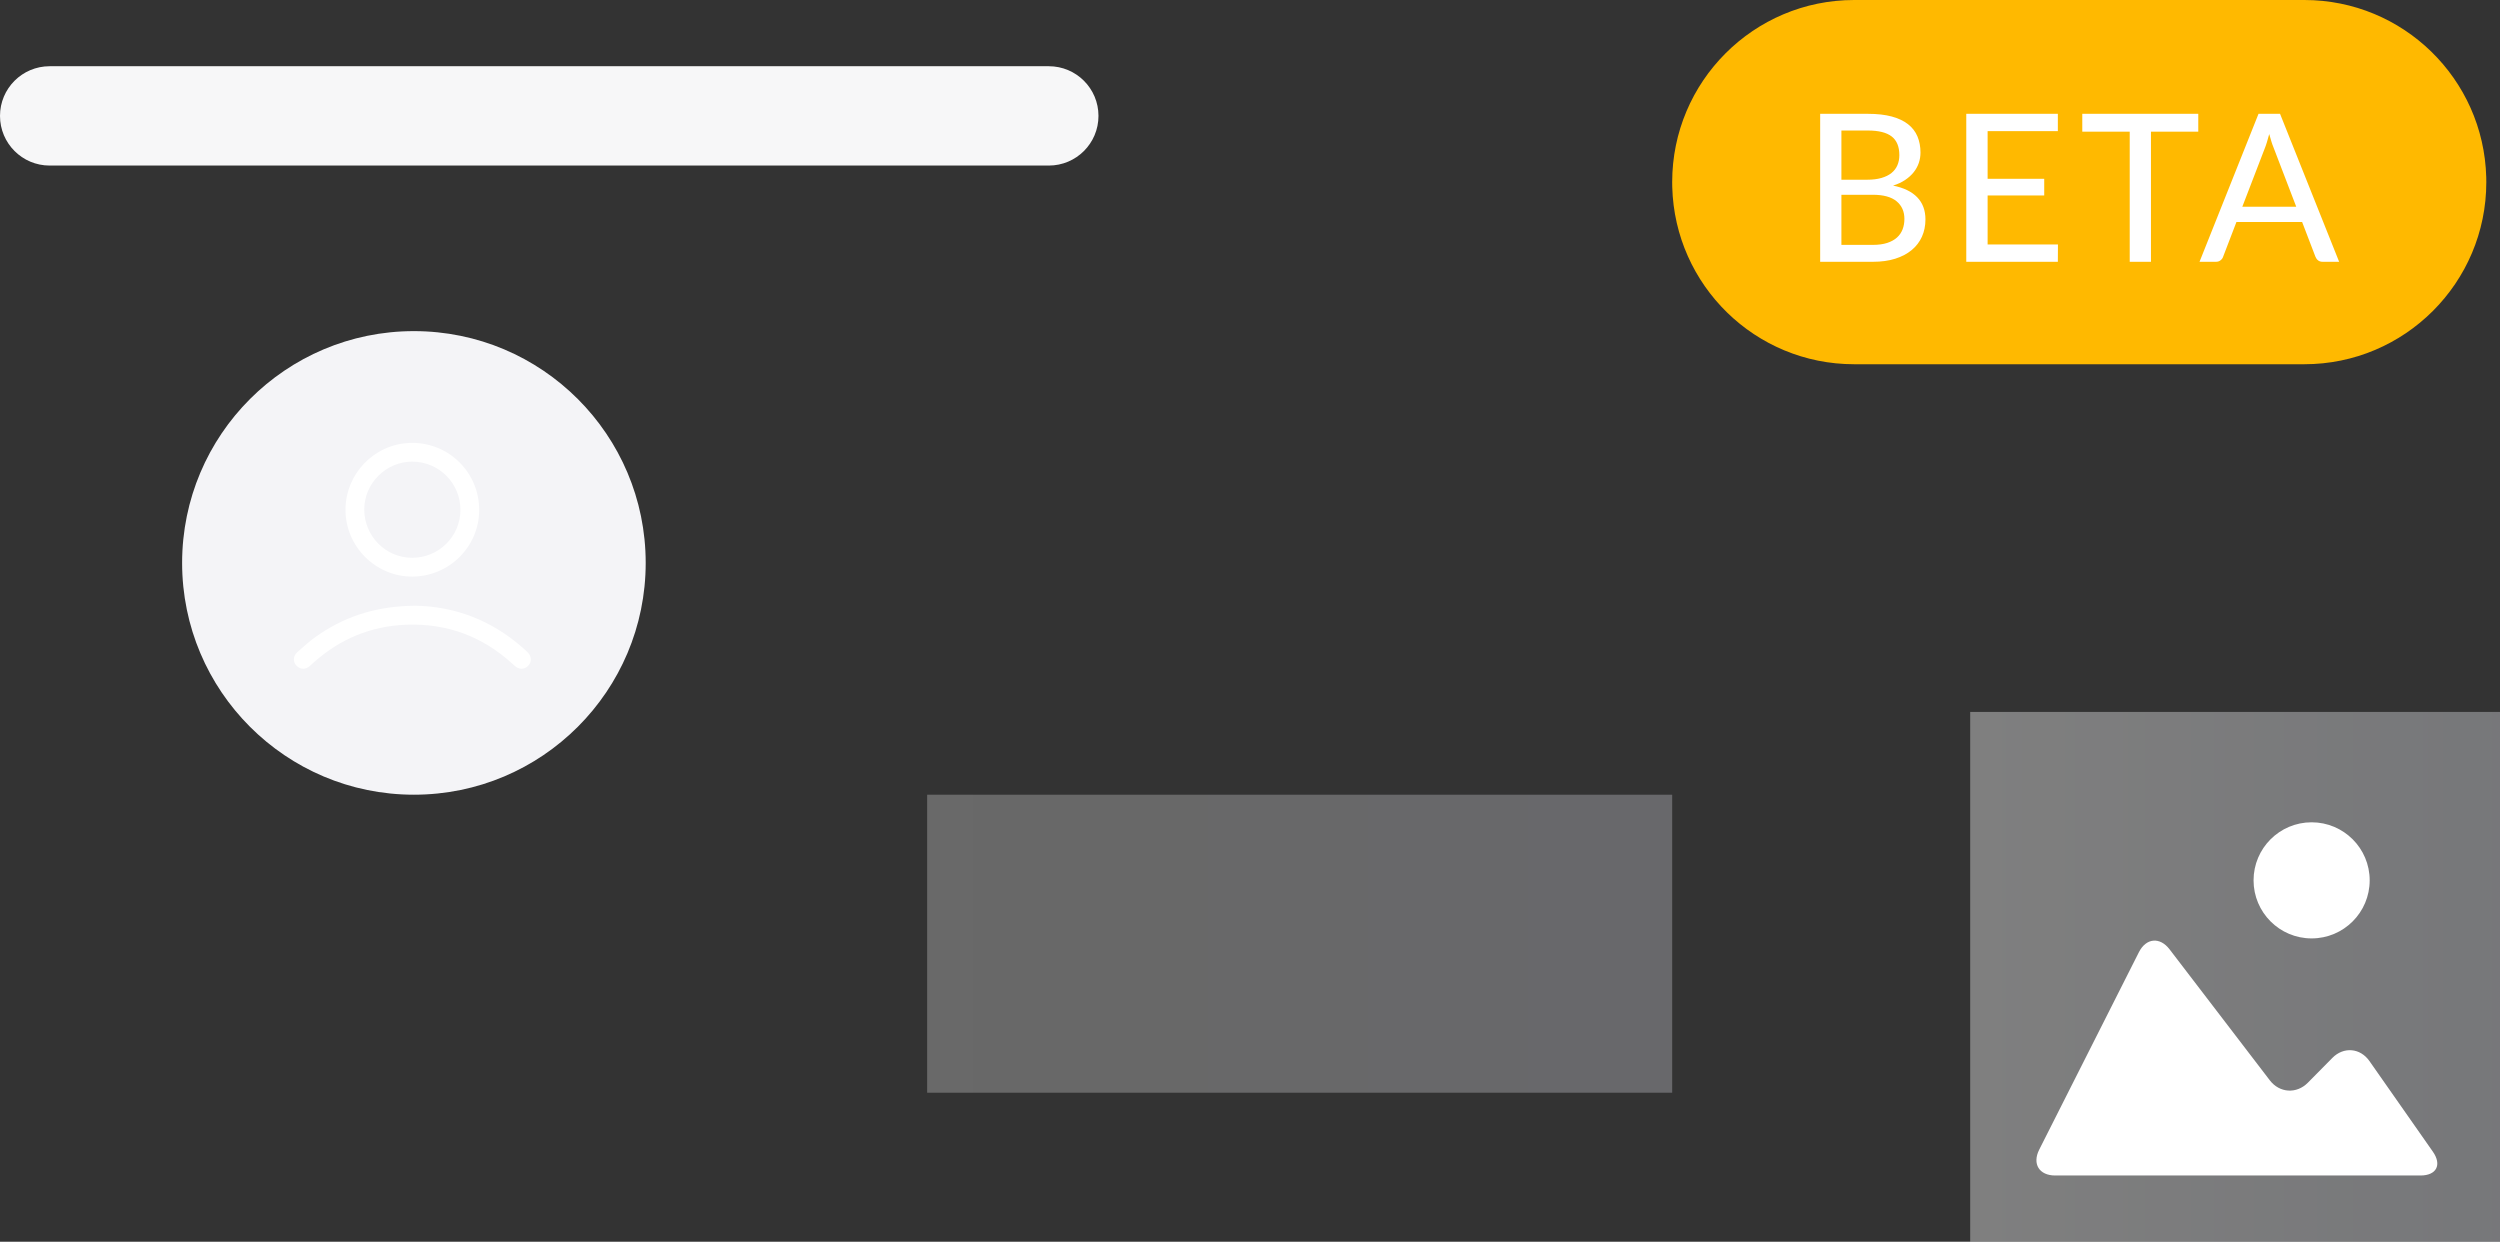 <?xml version="1.0" encoding="UTF-8"?>
<svg width="151px" height="75px" viewBox="0 0 151 75" version="1.1" xmlns="http://www.w3.org/2000/svg" xmlns:xlink="http://www.w3.org/1999/xlink">
    <rect x="0" y="0" width="151" height="75" fill="#333333" stroke="none"/>
    <title>LoadingShape</title>
    <defs>
        <linearGradient x1="-156.947%" y1="45.291%" x2="80.73%" y2="45.291%" id="linearGradient-1">
            <stop stop-color="#D9DBE2" offset="0%"></stop>
            <stop stop-color="#E8E8EC" offset="23.18%"></stop>
            <stop stop-color="#F0F0F0" offset="53.774%"></stop>
            <stop stop-color="#E1E1E1" offset="72.869%"></stop>
            <stop stop-color="#E3E4EB" offset="100%"></stop>
        </linearGradient>
        <linearGradient x1="0%" y1="20.253%" x2="100%" y2="20.253%" id="linearGradient-2">
            <stop stop-color="#F0F0F0" offset="0%"></stop>
            <stop stop-color="#DBDDE3" offset="100%"></stop>
        </linearGradient>
    </defs>
    <g id="pages" stroke="none" stroke-width="1" fill="none" fill-rule="evenodd">
        <g id="LoadingShape">
            <path d="M63.348,4 C65.005,4 66.348,5.343 66.348,7 C66.348,8.657 65.005,10 63.348,10 L3,10 C1.343,10 0,8.657 0,7 C0,5.343 1.343,4 3,4 L63.348,4 Z" id="Path" fill="#F7F7F8" fill-rule="nonzero"></path>
            <polygon id="Path-Copy-30" fill="url(#linearGradient-1)" fill-rule="nonzero" opacity="0.3" points="101 48 101 66 56 66 56 48"></polygon>
            <g id="Group-5" transform="translate(101, 0)" fill-rule="nonzero">
                <path d="M0,11 C0,4.925 4.928,0 10.991,0 L38.182,0 C44.152,0 49.011,4.763 49.169,10.702 L49.173,11 C49.173,17.075 44.244,22 38.182,22 L10.991,22 C5.02,22 0.162,17.237 0.004,11.298 L0,11 Z" id="Path" fill="#FFB900"></path>
                <path d="M8.938,15.812 L12.133,15.812 C12.635,15.812 13.082,15.75 13.475,15.626 C13.867,15.501 14.198,15.327 14.468,15.102 C14.738,14.878 14.944,14.609 15.085,14.296 C15.226,13.982 15.297,13.635 15.297,13.253 C15.297,12.705 15.131,12.259 14.801,11.917 C14.471,11.574 13.984,11.339 13.341,11.21 C13.619,11.123 13.862,11.01 14.07,10.87 C14.277,10.731 14.449,10.576 14.586,10.403 C14.724,10.231 14.826,10.044 14.895,9.843 C14.963,9.641 14.998,9.433 14.998,9.217 C14.998,8.856 14.936,8.53 14.814,8.239 C14.691,7.948 14.501,7.702 14.244,7.501 C13.987,7.3 13.658,7.145 13.26,7.037 C12.861,6.929 12.384,6.875 11.827,6.875 L8.938,6.875 L8.938,15.812 Z M10.221,11.764 L12.114,11.764 C12.757,11.764 13.237,11.895 13.553,12.157 C13.868,12.418 14.026,12.773 14.026,13.222 C14.026,13.45 13.99,13.66 13.917,13.851 C13.844,14.042 13.731,14.207 13.578,14.346 C13.424,14.485 13.227,14.594 12.986,14.673 C12.745,14.752 12.454,14.791 12.114,14.791 L10.221,14.791 L10.221,11.764 Z M10.221,10.855 L10.221,7.884 L11.827,7.884 C12.471,7.884 12.947,8.003 13.257,8.242 C13.566,8.481 13.721,8.858 13.721,9.373 C13.721,9.597 13.681,9.8 13.602,9.983 C13.524,10.166 13.404,10.321 13.244,10.45 C13.084,10.579 12.882,10.678 12.637,10.749 C12.392,10.82 12.104,10.855 11.771,10.855 L10.221,10.855 Z M23.294,6.875 L17.763,6.875 L17.763,15.812 L23.294,15.812 L23.3,14.766 L19.052,14.766 L19.052,11.808 L22.471,11.808 L22.471,10.799 L19.052,10.799 L19.052,7.921 L23.294,7.921 L23.294,6.875 Z M31.776,6.875 L24.77,6.875 L24.77,7.952 L27.635,7.952 L27.635,15.812 L28.918,15.812 L28.918,7.952 L31.776,7.952 L31.776,6.875 Z M40.284,15.812 L36.715,6.875 L35.414,6.875 L31.851,15.812 L32.848,15.812 C32.956,15.812 33.048,15.781 33.125,15.719 C33.202,15.657 33.252,15.586 33.277,15.507 L34.081,13.408 L38.048,13.408 L38.852,15.507 C38.889,15.599 38.943,15.672 39.014,15.728 C39.084,15.784 39.176,15.812 39.288,15.812 L40.284,15.812 Z M37.693,12.487 L34.436,12.487 L35.787,8.974 C35.833,8.862 35.879,8.731 35.924,8.582 L36.061,8.096 L36.061,8.096 C36.107,8.27 36.154,8.431 36.202,8.578 L36.249,8.72 L36.249,8.72 L37.693,12.487 Z" id="BETA" fill="#FFFFFF"></path>
            </g>
            <circle id="Oval" fill="#F4F4F7" cx="25" cy="34" r="14"></circle>
            <g id="Group-225" transform="translate(119, 43)">
                <rect id="Rectangle" fill-opacity="0.4" fill="url(#linearGradient-2)" x="0" y="0" width="32" height="32"></rect>
                <path d="M12.044,14.342 L18.096,22.25 C18.685,23.02 19.713,23.085 20.394,22.396 L21.875,20.897 C22.555,20.208 23.557,20.293 24.113,21.086 L27.946,26.562 C28.5,27.356 28.166,28 27.197,28 L5.134,28 C4.165,28 3.734,27.299 4.17,26.435 L10.189,14.514 C10.625,13.65 11.456,13.573 12.044,14.342 Z M20.622,6.667 C22.559,6.667 24.129,8.237 24.129,10.173 C24.129,12.11 22.559,13.68 20.622,13.68 C18.685,13.68 17.115,12.11 17.115,10.173 C17.115,8.237 18.685,6.667 20.622,6.667 Z" id="Combined-Shape" fill="#FFFFFF" fill-rule="nonzero"></path>
            </g>
            <path d="M25.068,36.585 C27.464,36.622 29.659,37.46 31.51,39.07 L31.799,39.33 C31.879,39.404 31.924,39.452 31.967,39.52 C32.115,39.755 32.09,40.023 31.894,40.221 C31.696,40.421 31.427,40.446 31.191,40.293 C31.15,40.267 31.117,40.242 31.077,40.206 L30.969,40.108 C29.142,38.436 26.995,37.641 24.544,37.733 C22.413,37.813 20.534,38.585 18.924,40.034 L18.742,40.201 L18.7,40.237 L18.7,40.237 C18.454,40.442 18.159,40.448 17.924,40.226 C17.682,39.999 17.694,39.625 17.951,39.398 L18.417,38.986 L18.652,38.786 L18.857,38.621 L19.058,38.472 C20.703,37.294 22.531,36.68 24.66,36.595 L25.062,36.585 L25.068,36.585 Z M24.904,26.75 C27.147,26.755 28.947,28.564 28.943,30.808 C28.939,33.028 27.12,34.828 24.886,34.826 C22.679,34.823 20.862,32.998 20.868,30.79 C20.873,28.627 22.577,26.856 24.704,26.755 L24.904,26.75 Z M24.906,27.883 C23.322,27.877 22.005,29.185 22.001,30.766 C21.998,32.375 23.289,33.685 24.884,33.691 C26.495,33.697 27.801,32.41 27.81,30.81 C27.818,29.195 26.522,27.888 24.906,27.883 Z" id="Combined-Shape" fill="#FFFFFF" fill-rule="nonzero"></path>
        </g>
    </g>
</svg>